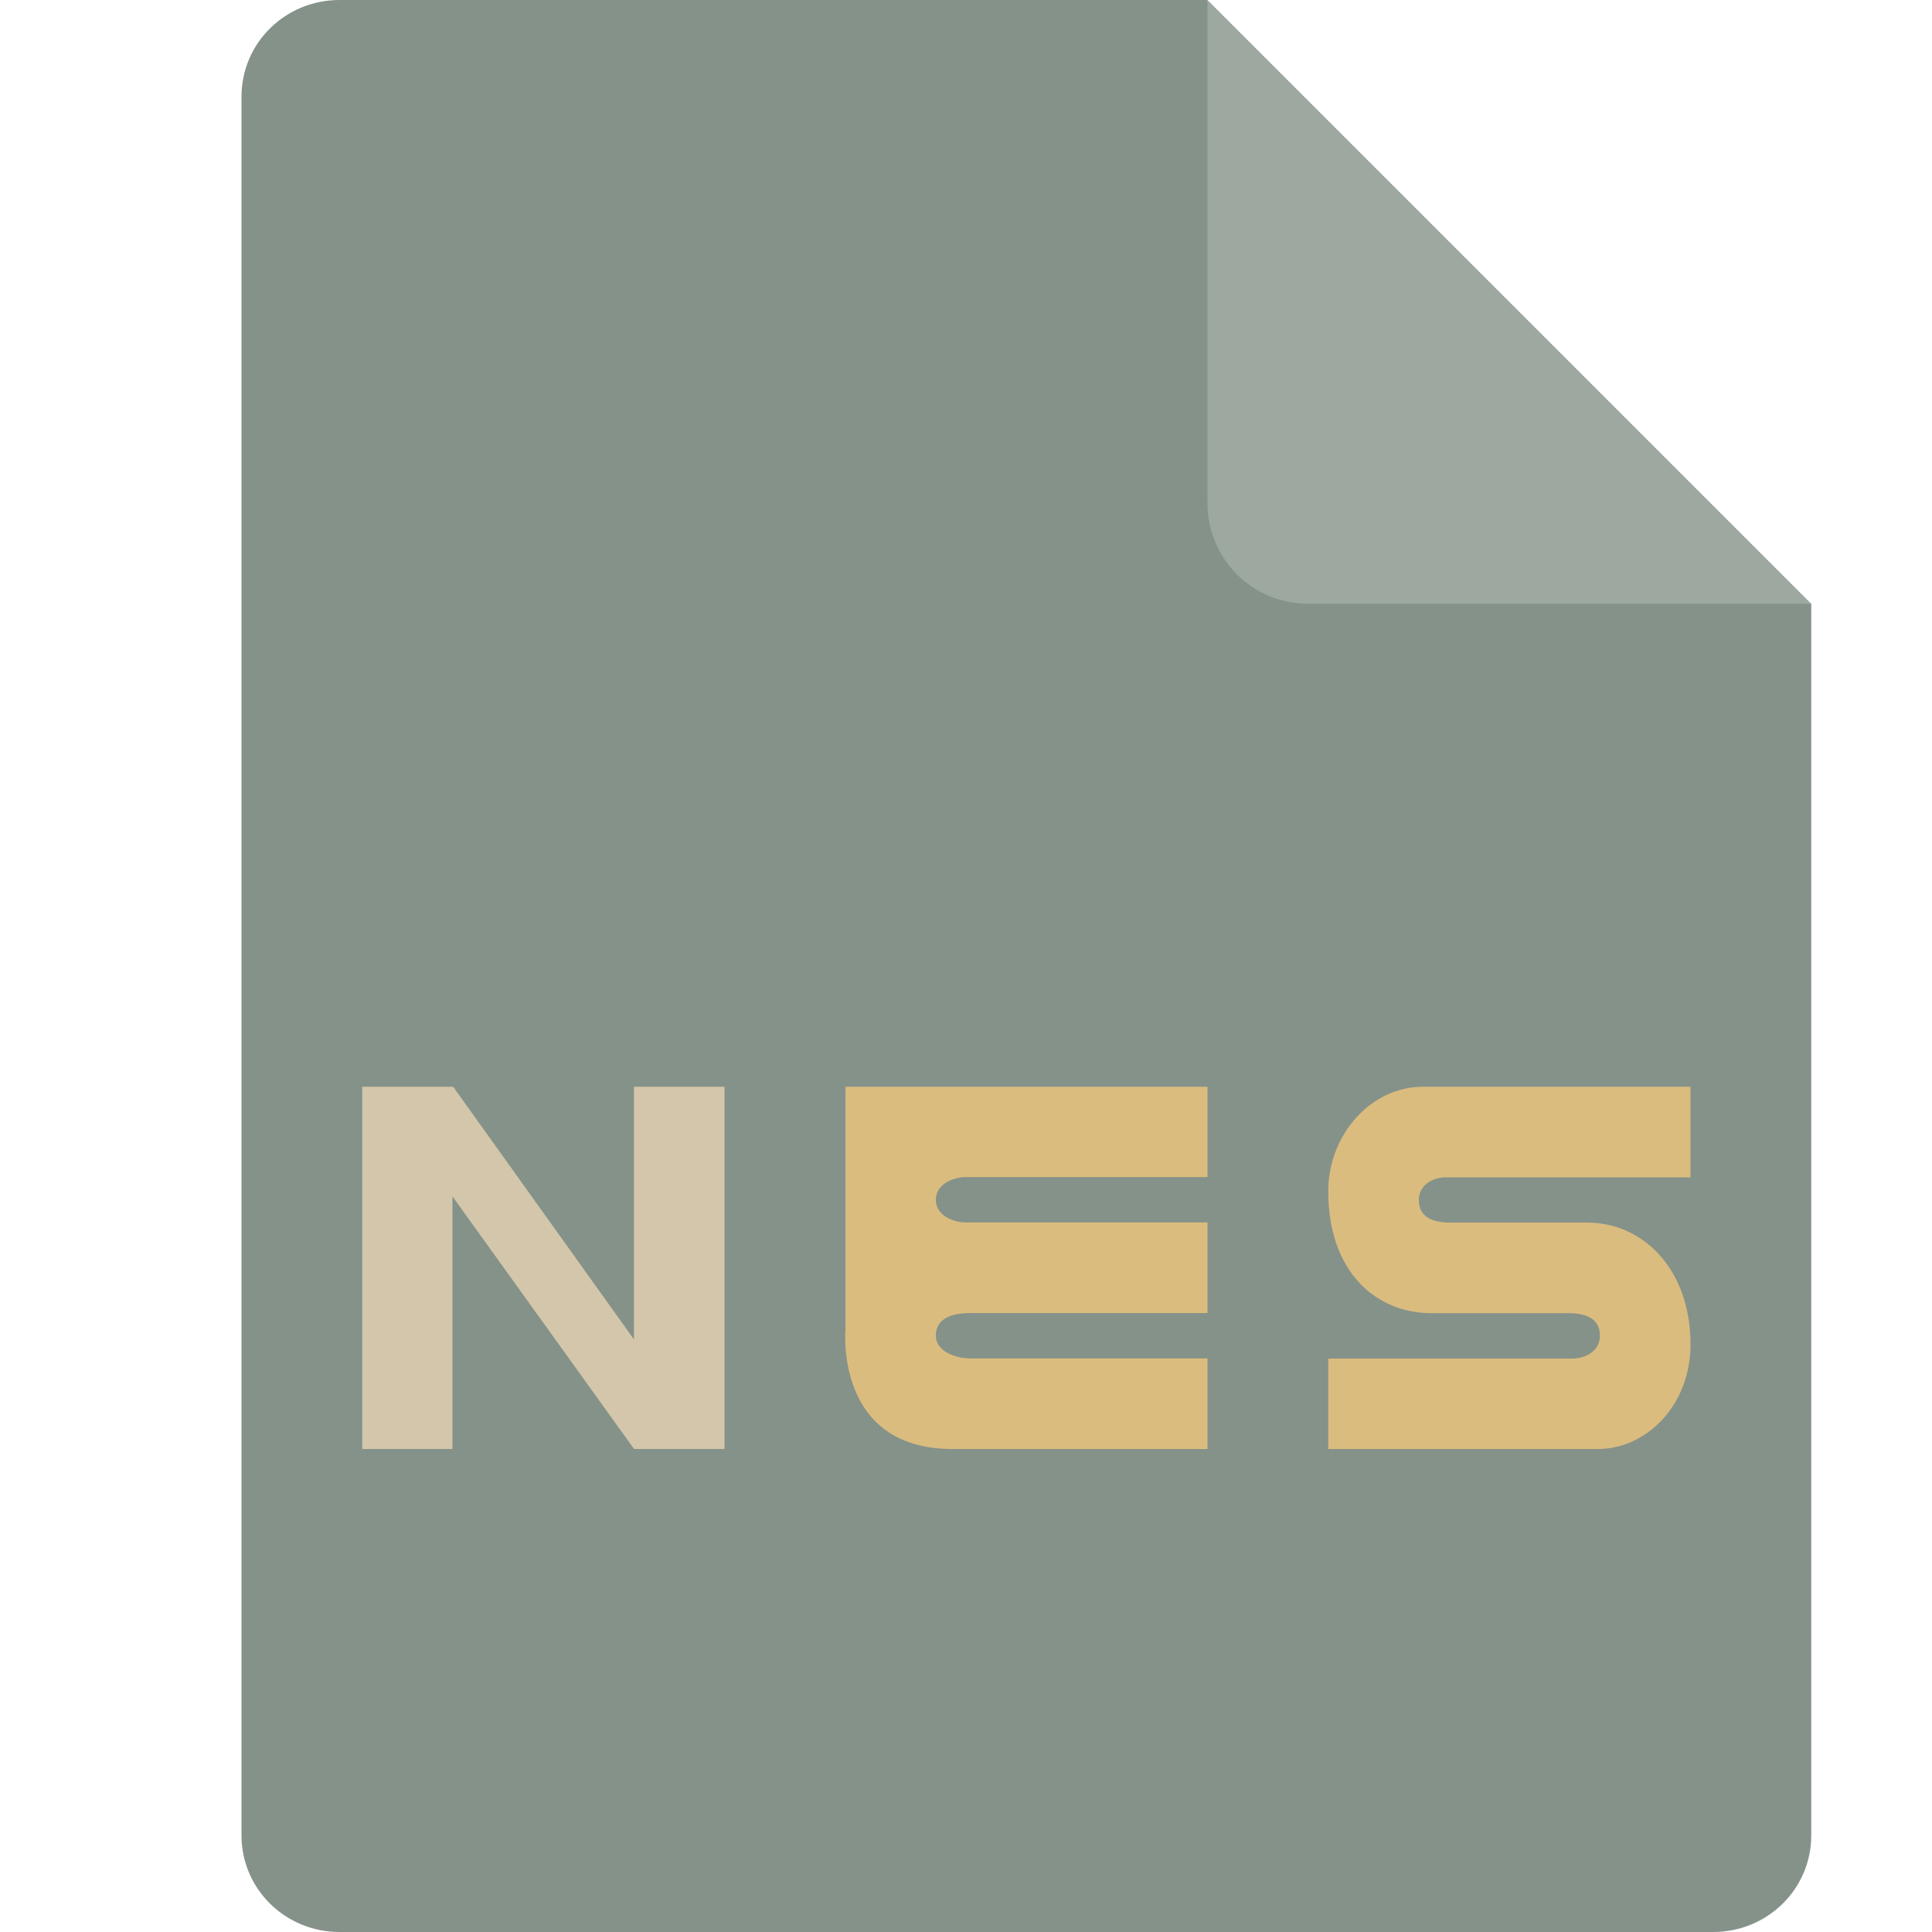 <svg xmlns="http://www.w3.org/2000/svg" width="16" height="16" version="1.1">
 <path style="fill:#859289" d="M 2.812,0 C 2.362,0 2,0.357 2,0.8 V 15.2 C 2,15.643 2.362,16 2.812,16 h 11.375 C 14.638,16 15,15.643 15,15.2 V 5 L 11,4 10,0 Z"/>
 <path style="fill:#9da9a0" d="M 15,5 10,0 V 4.167 C 10,4.628 10.372,5 10.833,5 Z"/>
 <path style="fill:#dbbc7f" d="M 13.145,10.125 H 12.012 C 11.872,10.125 11.75,10.085 11.75,9.938 11.75,9.809 11.872,9.749 11.977,9.75 H 14 V 9 H 11.785 C 11.349,9 11,9.401 11,9.867 11,10.521 11.384,10.875 11.855,10.875 h 1.133 c 0.14,0 0.262,0.04 0.262,0.188 0,0.127 -0.122,0.188 -0.227,0.188 H 11 V 12 h 2.232 C 13.633,12 14,11.641 14,11.133 14,10.521 13.616,10.125 13.145,10.125"/>
 <path id="polygon1045" style="fill:#d3c6aa" class="logo" d="M 3,9 H 3.753 L 5.25,11.092 5.25,9 h 0.75 v 3 H 5.251 L 3.747,9.908 V 12 H 3 Z"/>
 <path style="fill:#dbbc7f" d="m 7.002,11.007 c 0,0 -0.094,0.993 0.886,0.993 H 10 V 11.25 H 8.039 c -0.132,0 -0.289,-0.062 -0.289,-0.188 0,-0.148 0.139,-0.188 0.289,-0.188 h 1.961 v -0.75 H 8.002 c -0.113,0 -0.252,-0.06 -0.252,-0.188 0,-0.127 0.139,-0.188 0.252,-0.188 H 10 V 9 H 7.002 v 2.007"/>
</svg>
